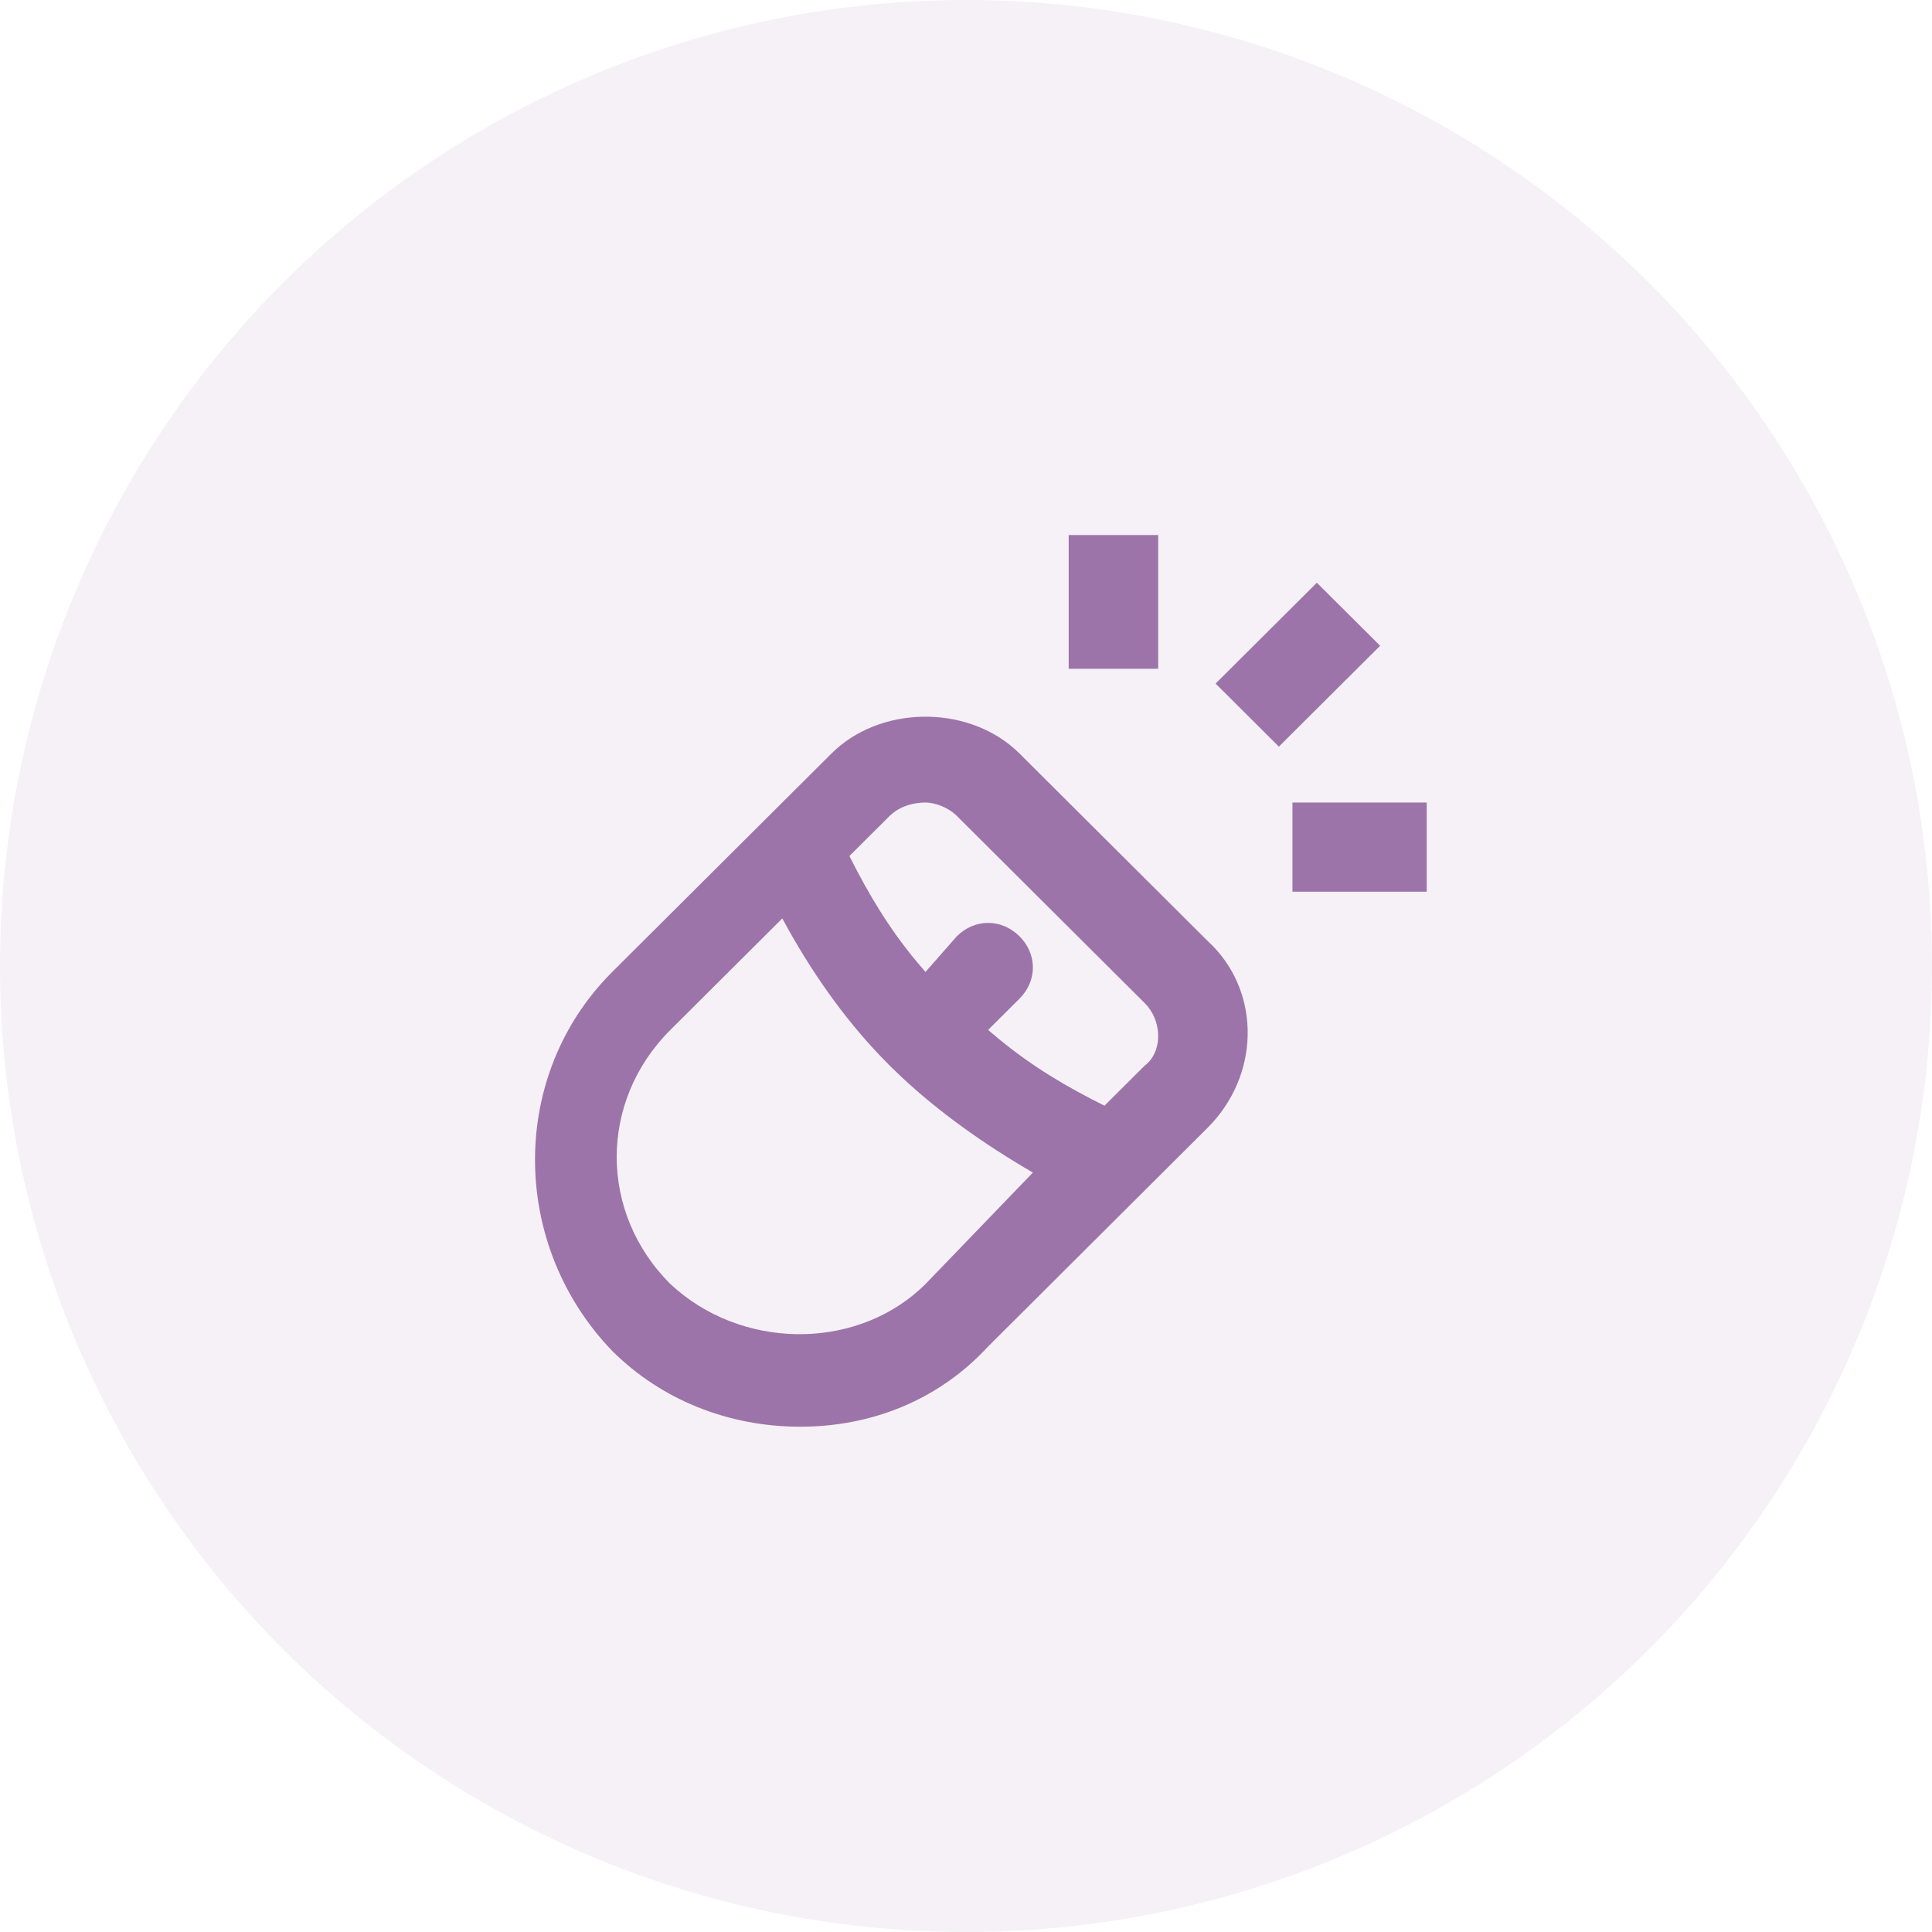 <?xml version="1.0" encoding="UTF-8"?>
<svg width="65px" height="65px" viewBox="0 0 65 65" version="1.1" xmlns="http://www.w3.org/2000/svg" xmlns:xlink="http://www.w3.org/1999/xlink">
    <!-- Generator: sketchtool 57.1 (101010) - https://sketch.com -->
    <title>BB258C91-6941-4BE8-9A67-97EB054B87DE</title>
    <desc>Created with sketchtool.</desc>
    <g id="Exhibitor" stroke="none" stroke-width="1" fill="none" fill-rule="evenodd">
        <g id="4.1.1-exhibitor_landing_more" transform="translate(-273, -1263)" fill="#9C74A9">
            <g id="quick-link" transform="translate(225, 1215)">
                <g id="ic_it" transform="translate(48, 48)">
                    <circle id="Oval" fill-opacity="0.1" cx="32.5" cy="32.5" r="32.5"></circle>
                    <path d="M34.134,25.195 L34.299,25.35 L40.622,31.65 C42.373,33.248 42.427,35.973 40.786,37.778 L40.622,37.95 L33.245,45.3 C31.588,47.1 29.33,48 26.921,48 C24.512,48 22.253,47.1 20.597,45.45 C17.202,41.921 17.136,36.373 20.398,32.906 L20.597,32.7 L27.975,25.35 C29.578,23.753 32.45,23.702 34.134,25.195 Z M26.319,30.9 L22.555,34.65 C20.146,37.05 20.146,40.8 22.555,43.2 C24.9,45.391 28.673,45.448 30.955,43.373 L31.137,43.2 L34.75,39.45 C33.108,38.495 31.59,37.417 30.309,36.214 L29.932,35.85 L29.597,35.506 C28.377,34.223 27.285,32.688 26.319,30.9 Z M31.137,27 C30.742,27 30.346,27.115 30.052,27.345 L29.932,27.45 L28.577,28.8 C29.255,30.15 29.932,31.257 30.829,32.34 L31.137,32.7 L32.191,31.5 C32.793,30.9 33.696,30.9 34.299,31.5 C34.863,32.062 34.899,32.889 34.404,33.484 L34.299,33.6 L33.245,34.65 C34.329,35.595 35.413,36.297 36.716,36.975 L37.159,37.2 L38.514,35.85 C39.081,35.426 39.115,34.471 38.614,33.86 L38.514,33.75 L32.191,27.45 C31.89,27.15 31.438,27 31.137,27 Z M48,27 L48,30 L43.483,30 L43.483,27 L48,27 Z M44.304,19.605 L46.433,21.726 L43.026,25.12 L40.897,22.998 L44.304,19.605 Z M38.966,18 L38.966,22.5 L35.955,22.5 L35.955,18 L38.966,18 Z" id="ic_iit" fill-rule="nonzero"></path>
                </g>
            </g>
        </g>
    </g>
</svg>